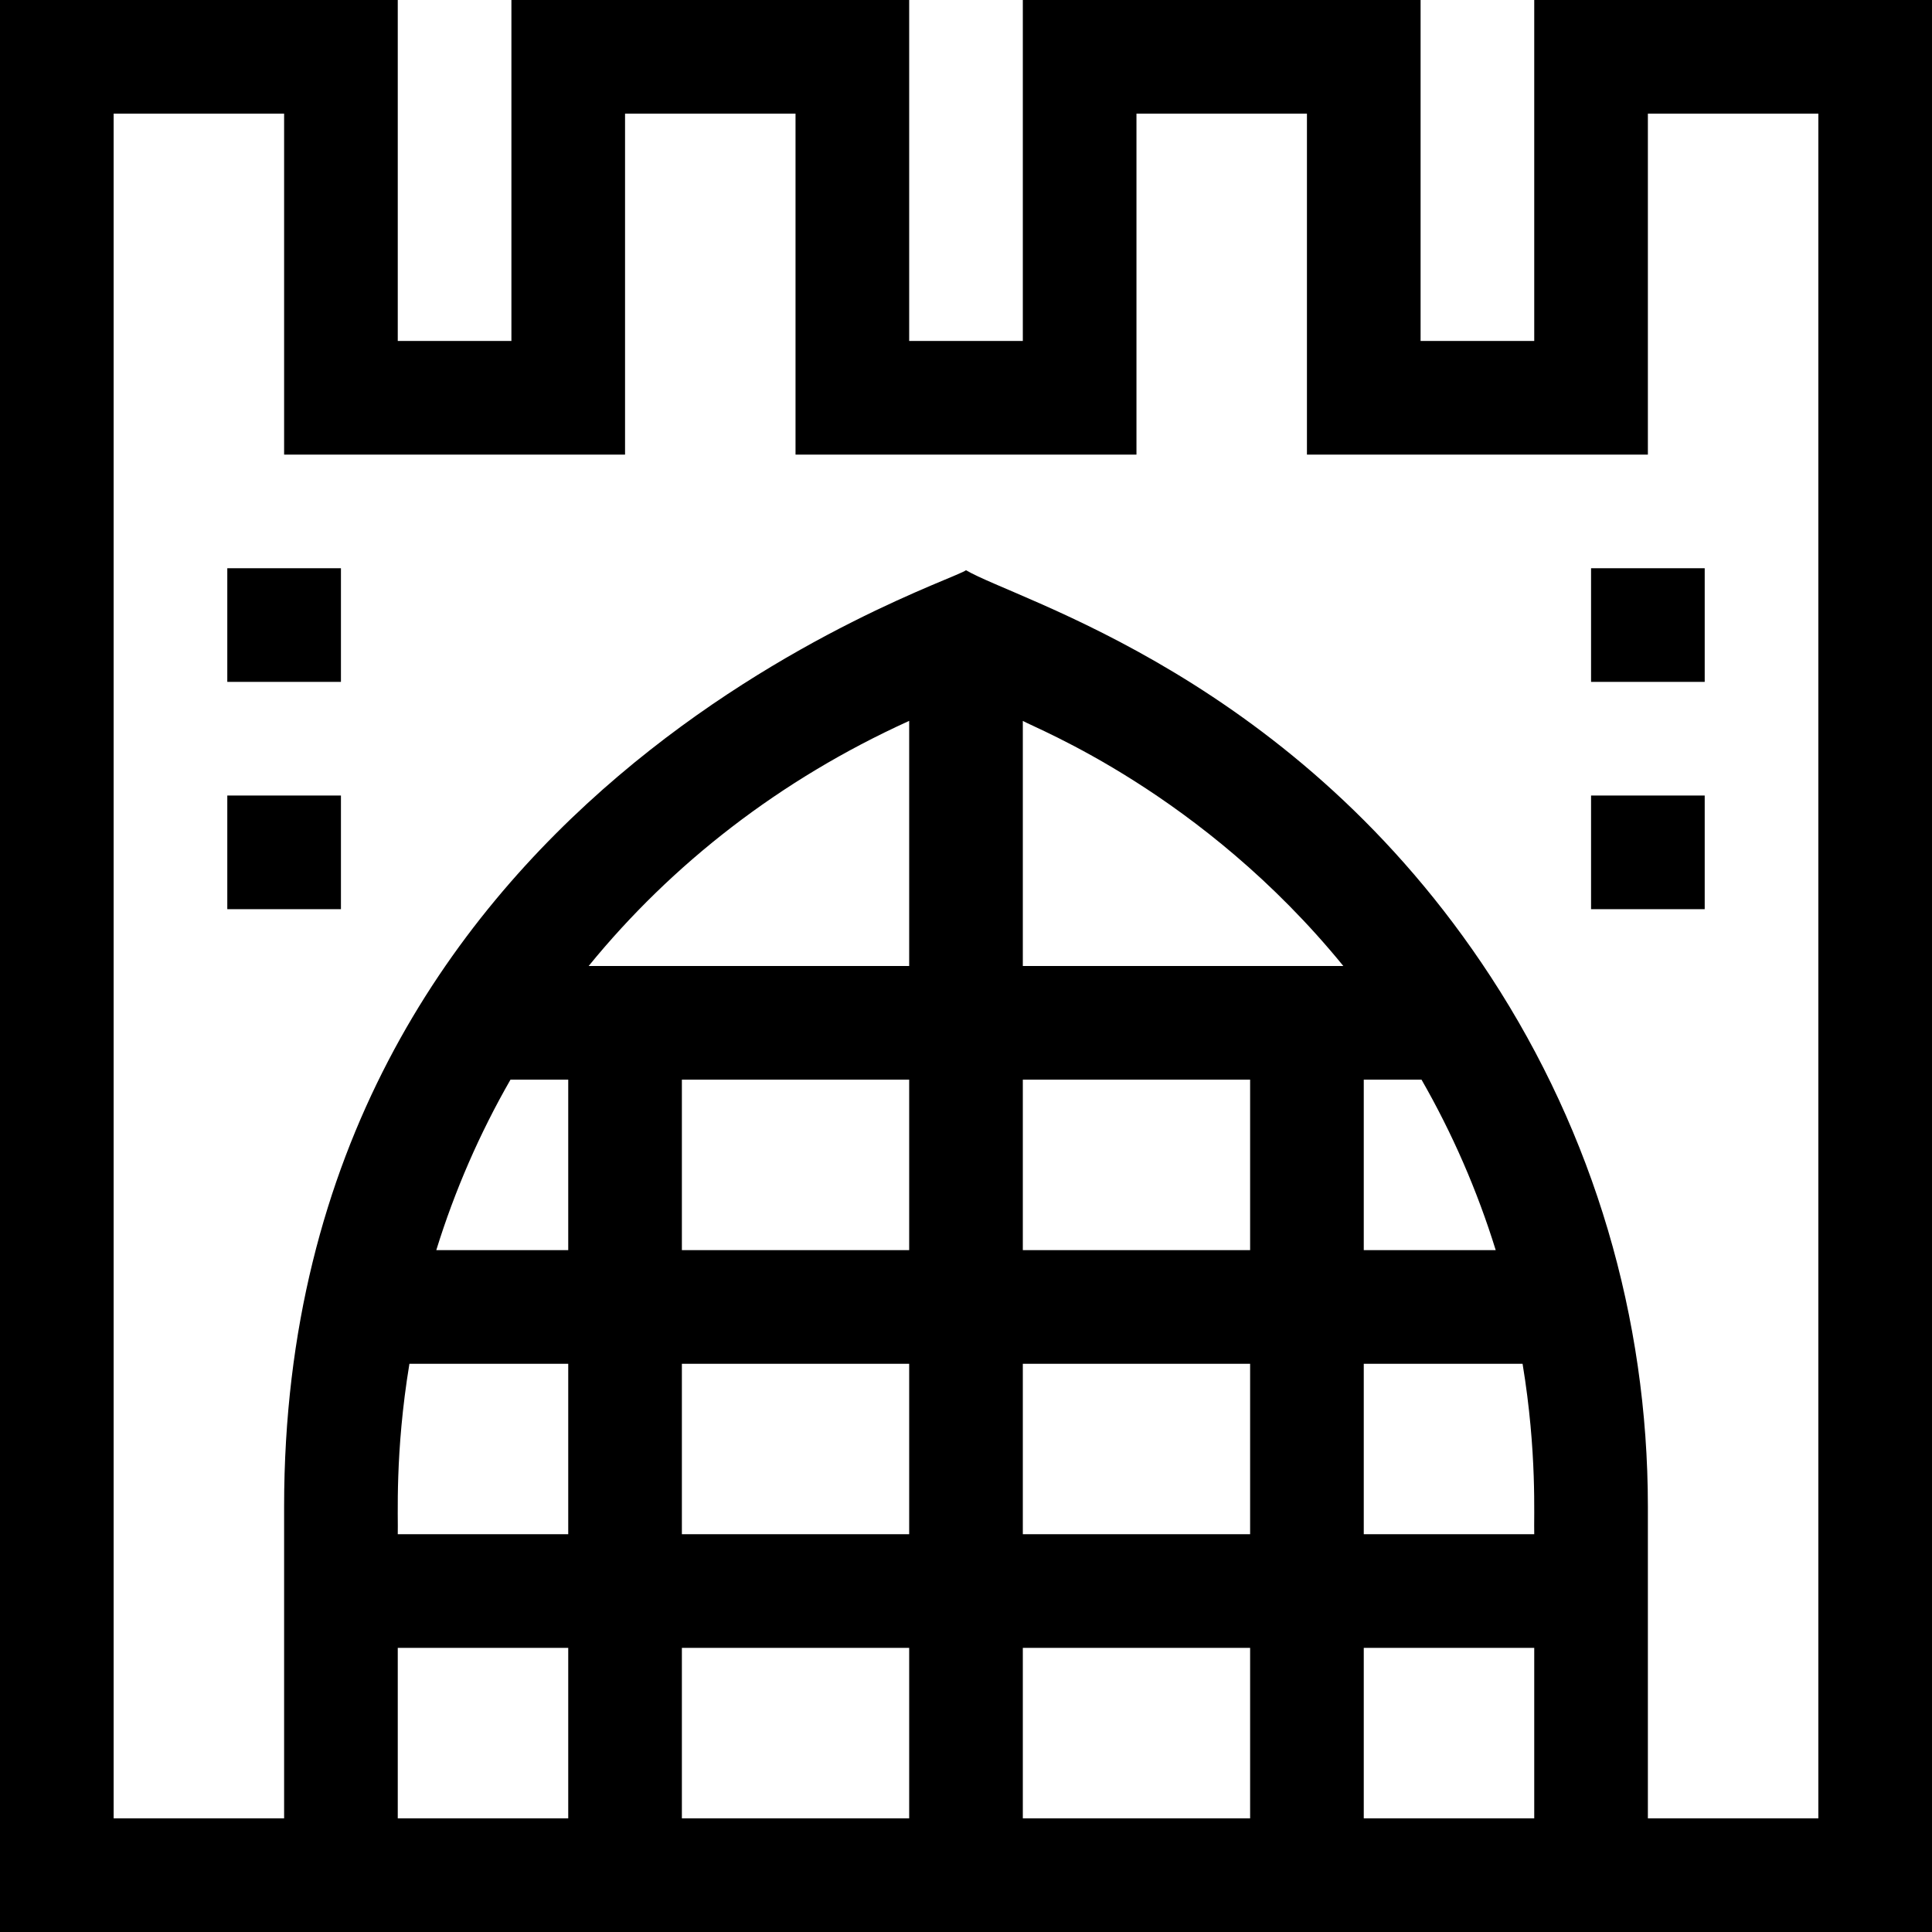 <svg id="Capa_1" enable-background="new 0 0 510 510" height="512" viewBox="0 0 510 510" width="512" xmlns="http://www.w3.org/2000/svg"><g id="XMLID_1659_"><path id="XMLID_1662_" d="m405 0v90h-30v-90h-105v90h-30v-90h-105v90h-30v-90h-105v510h510v-510zm-165 285v45h-60v-45zm30 0h60v45h-60zm-30 75v45h-60v-45zm0 75v45h-60v-45zm30 0h60v45h-60zm0-30v-45h60v45zm90-45h41.922c3.872 23.436 2.933 40.467 3.078 45h-45zm0-30v-45h15.244c8.132 14.171 14.704 29.244 19.587 45zm-90-75v-64.705c3.194 1.923 47.306 18.941 84.61 64.705zm-30 0h-84.61c22.026-27.021 50.602-49.247 84.375-64.598l.235-.107zm-105.244 30h15.244v45h-34.831c4.882-15.756 11.455-30.829 19.587-45zm-26.678 75h41.922v45h-45c.14-4.347-.803-21.506 3.078-45zm-3.078 75h45v45h-45zm255 45v-45h45v45zm120 0h-45v-82.309c0-49.895-14.326-98.229-41.431-139.778-51.643-79.169-125.042-99.381-138.569-107.39-4.642 3.761-180 58.636-180 247.169v82.308h-45v-450h45v90h90v-90h45v90h90v-90h45v90h90v-90h45z"/><path id="XMLID_1677_" d="m60 150h30v30h-30z"/><path id="XMLID_1678_" d="m420 150h30v30h-30z"/><path id="XMLID_1679_" d="m420 210h30v30h-30z"/><path id="XMLID_1680_" d="m60 210h30v30h-30z"/></g></svg>
